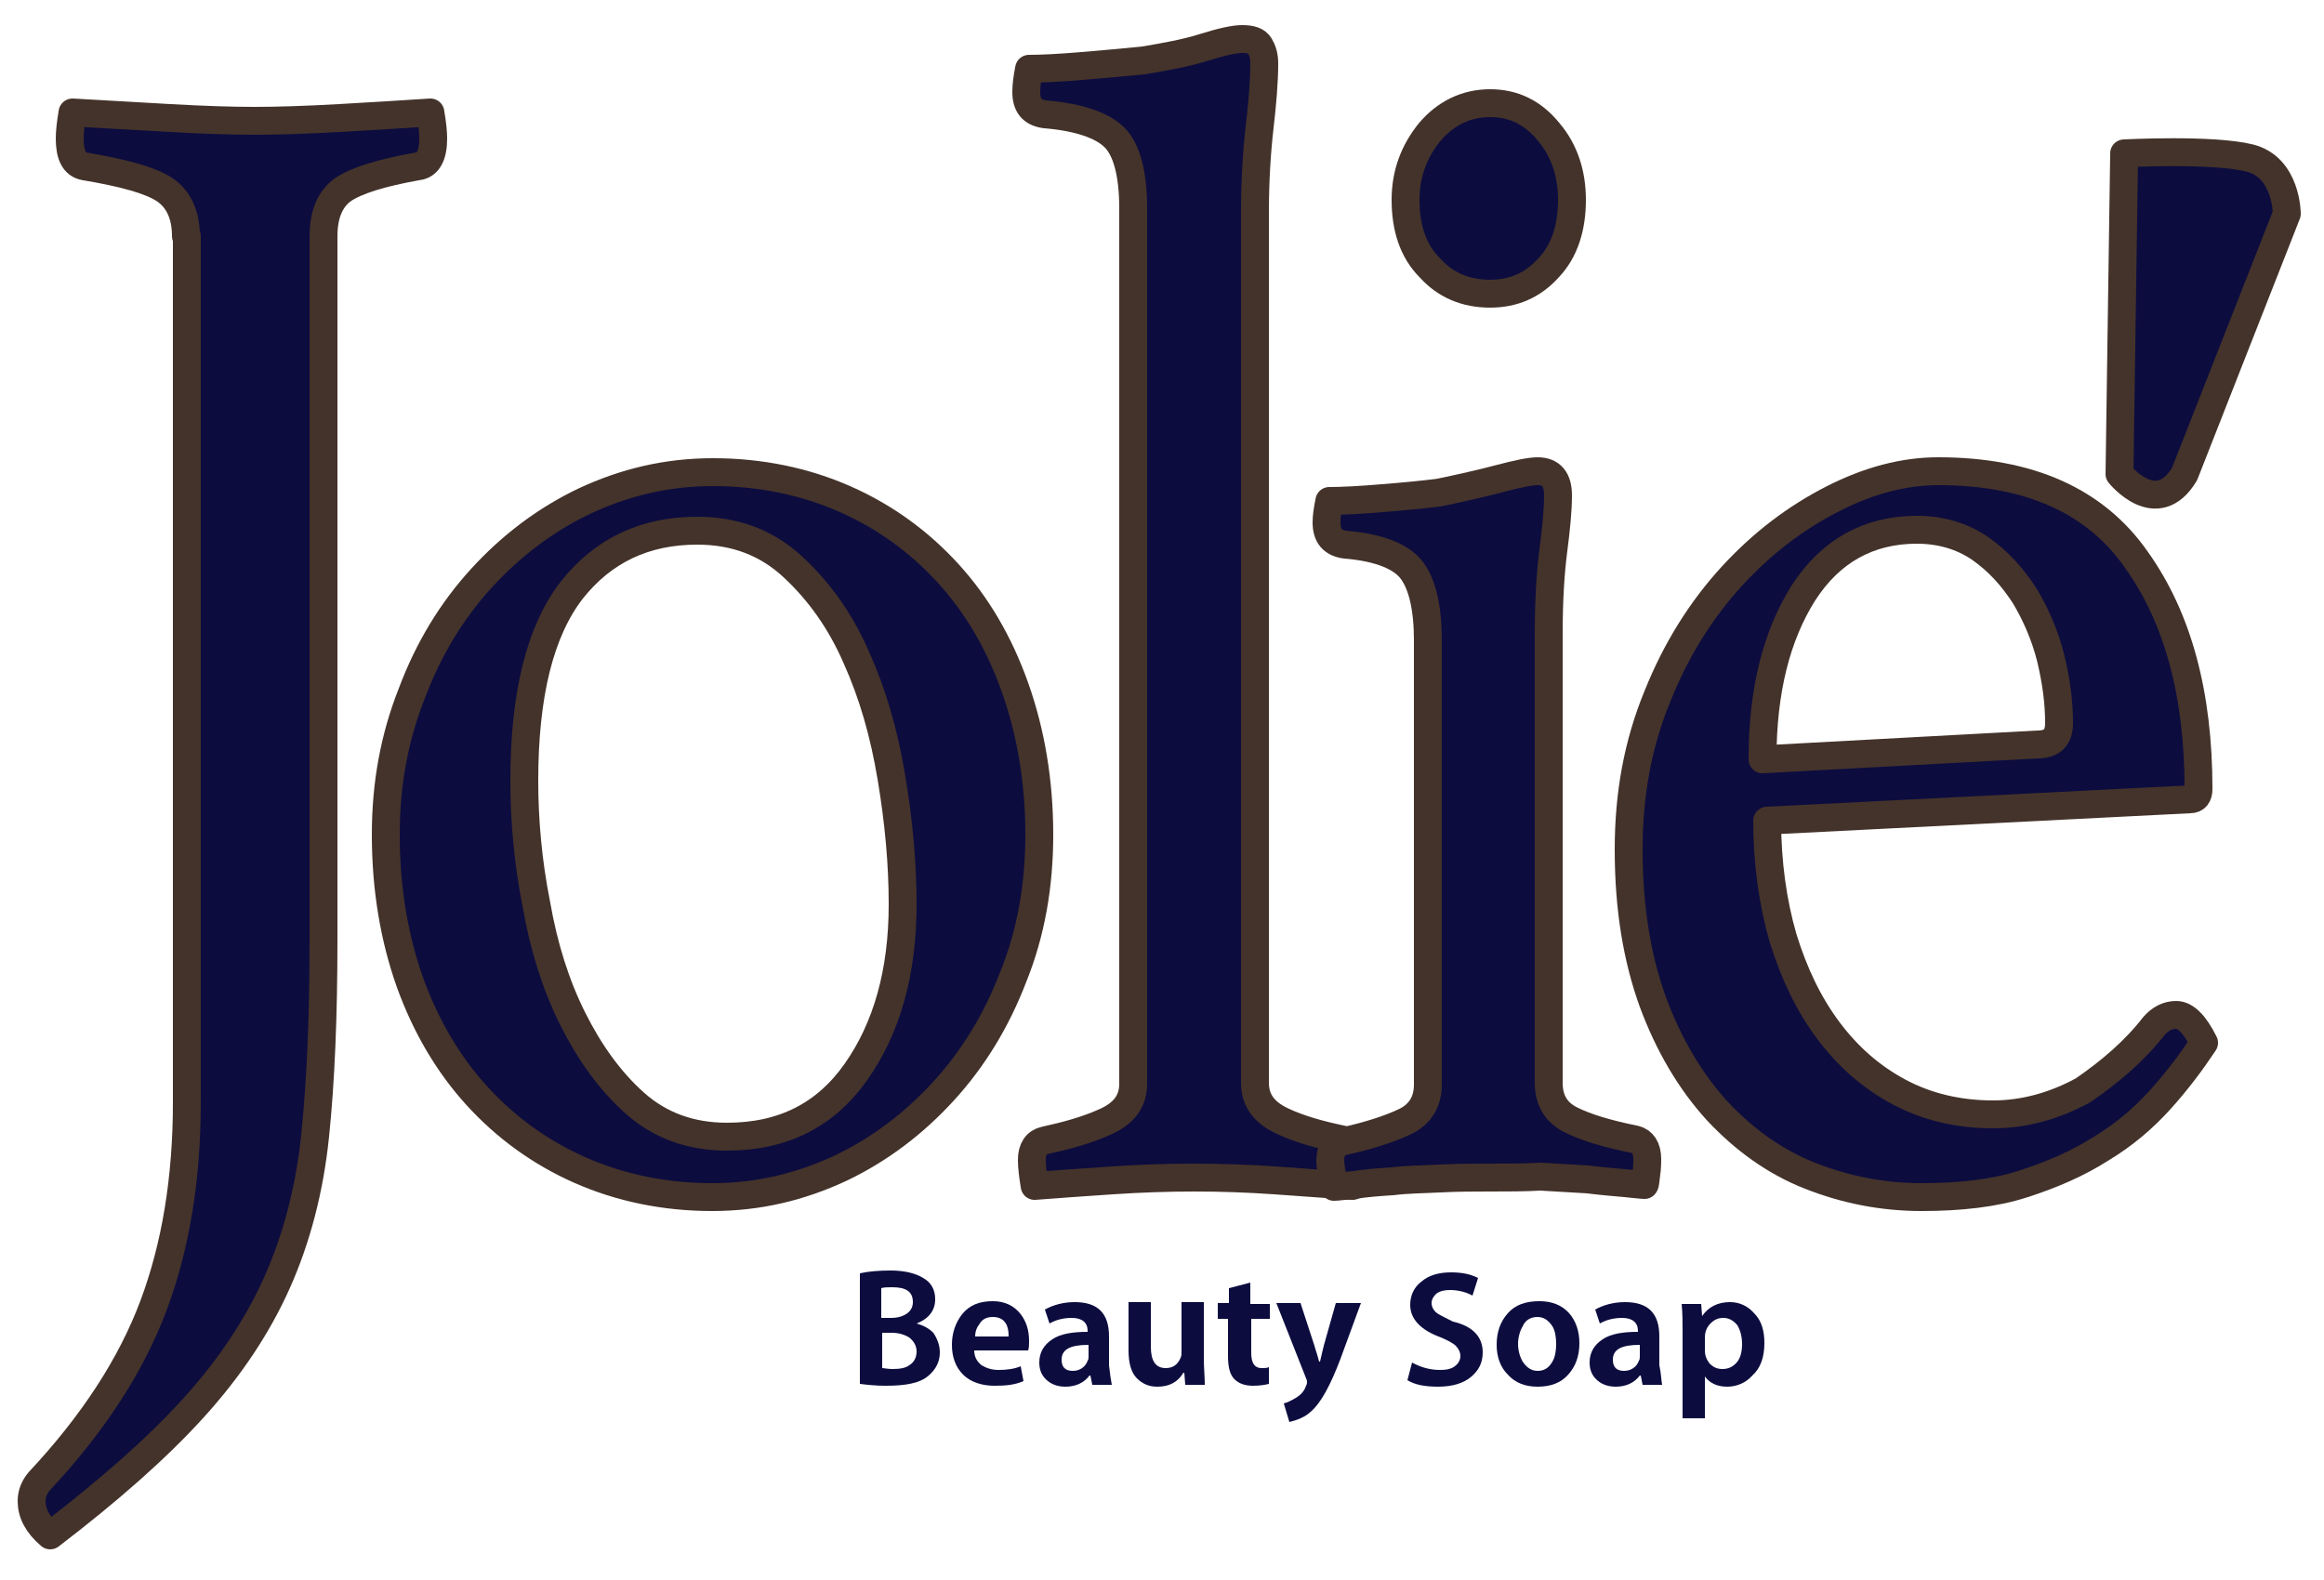 <?xml version="1.0" encoding="utf-8"?>
<!-- Generator: Adobe Illustrator 21.0.2, SVG Export Plug-In . SVG Version: 6.00 Build 0)  -->
<svg version="1.1" id="Layer_1" xmlns="http://www.w3.org/2000/svg" xmlns:xlink="http://www.w3.org/1999/xlink" x="0px" y="0px"
	 viewBox="0 0 250 170" style="enable-background:new 0 0 250 170;" xml:space="preserve">
<style type="text/css">
	.st0{fill:#0C0C3F;stroke:#44332A;stroke-width:3;stroke-linecap:round;stroke-linejoin:round;stroke-miterlimit:10;}
	.st1{fill:#0C0C3F;}
</style>
<g>
	<g>
		<path class="st0" d="M20,25.4c0-2.3-0.8-4-2.3-5c-1.5-1-4.4-1.8-8.6-2.5c-1.1-0.2-1.6-1.2-1.6-3c0-0.7,0.1-1.6,0.3-2.8
			c3.4,0.2,6.9,0.4,10.5,0.6c3.6,0.2,6.6,0.3,9.1,0.3c2.5,0,5.5-0.1,9.1-0.3c3.5-0.2,6.8-0.4,9.8-0.6c0.2,1.2,0.3,2.1,0.3,2.8
			c0,1.9-0.6,2.9-1.7,3c-3.9,0.7-6.5,1.5-8,2.5c-1.4,1-2.1,2.7-2.1,5v75.8c0,8.2-0.3,15.2-0.9,21c-0.6,5.8-2,11.1-4.1,15.8
			c-2.1,4.7-5.1,9.2-9,13.5c-3.9,4.3-9,8.8-15.4,13.7c-1.4-1.2-2-2.4-2-3.7c0-0.8,0.3-1.5,0.8-2.1c5.8-6.2,9.9-12.5,12.3-18.9
			c2.4-6.4,3.6-13.7,3.6-21.9V25.4z"/>
		<path class="st0" d="M41.5,89.8c0-5.4,0.9-10.4,2.8-15.2c1.8-4.8,4.3-8.9,7.5-12.4c3.2-3.5,6.9-6.3,11.1-8.3
			c4.3-2,8.8-3.1,13.8-3.1c5.1,0,9.9,1,14.2,2.9c4.3,1.9,8,4.6,11.1,8c3.1,3.4,5.5,7.5,7.2,12.3c1.7,4.8,2.6,10.1,2.6,15.8
			c0,5.5-0.9,10.6-2.8,15.3c-1.8,4.7-4.3,8.8-7.5,12.3c-3.2,3.5-6.9,6.3-11.1,8.3c-4.3,2-8.8,3.1-13.8,3.1c-5.1,0-9.9-1-14.2-2.9
			c-4.3-1.9-8-4.6-11.1-8c-3.1-3.4-5.5-7.5-7.2-12.2C42.4,100.9,41.5,95.6,41.5,89.8z M56.4,84c0,4.3,0.4,8.8,1.3,13.3
			c0.8,4.6,2.1,8.7,3.9,12.3s4,6.7,6.7,9.1c2.7,2.4,6,3.6,9.9,3.6c6,0,10.6-2.3,13.9-7c3.3-4.7,5-10.7,5-18c0-4.3-0.4-8.8-1.2-13.6
			s-2-9-3.8-13c-1.7-3.9-4-7.1-6.8-9.7c-2.8-2.6-6.2-3.9-10.3-3.9c-5.6,0-10.1,2.1-13.5,6.4C58.1,67.9,56.4,74.7,56.4,84z"/>
		<path class="st0" d="M145.5,127.6c-2.7-0.2-5.5-0.4-8.4-0.6s-5.7-0.3-8.6-0.3c-2.9,0-5.8,0.1-8.8,0.3s-5.8,0.4-8.4,0.6
			c-0.2-1.2-0.3-2.1-0.3-2.8c0-1.2,0.5-1.9,1.4-2.1c2.3-0.5,4.5-1.1,6.5-2c2-0.9,3-2.2,3-4.1V22.4c0-3.7-0.7-6.3-2-7.6
			c-1.3-1.3-3.8-2.2-7.5-2.5c-1.4-0.2-2-1-2-2.4c0-0.7,0.1-1.5,0.3-2.5c1.4,0,3.3-0.1,5.7-0.3c2.4-0.2,4.6-0.4,6.6-0.6
			c2.4-0.4,4.6-0.8,6.5-1.4c1.9-0.6,3.3-0.9,4.1-0.9c1,0,1.6,0.2,1.9,0.7c0.3,0.5,0.5,1.1,0.5,1.9c0,2-0.2,4.3-0.5,6.9
			c-0.3,2.6-0.5,5.7-0.5,9.2v93.6c0,1.9,1,3.2,2.9,4.1c1.9,0.9,4.1,1.5,6.5,2c0.8,0.2,1.3,0.9,1.3,2.1
			C145.8,125.5,145.7,126.4,145.5,127.6z"/>
		<path class="st0" d="M160.4,126.7c-1.8,0-3.6,0-5.5,0.1c-1.9,0.1-3.6,0.1-5.1,0.3c-1.6,0.1-2.9,0.2-4.1,0.4
			c-1.2,0.1-1.9,0.2-2.2,0.2c0-0.1-0.1-0.5-0.2-1.2c-0.1-0.7-0.2-1.2-0.2-1.6c0-1.2,0.5-1.9,1.4-2.1c2.7-0.6,4.9-1.3,6.6-2.1
			c1.7-0.8,2.5-2.2,2.5-4V68.9c0-3.5-0.6-6-1.7-7.5c-1.1-1.5-3.5-2.5-7.2-2.8c-1.4-0.2-2-1-2-2.4c0-0.6,0.1-1.3,0.3-2.3
			c1.4,0,3.3-0.1,5.7-0.3c2.5-0.2,4.5-0.4,6.1-0.6c2.4-0.5,4.6-1,6.5-1.5c1.9-0.5,3.3-0.8,4.1-0.8c1.5,0,2.2,0.9,2.2,2.6
			c0,1.6-0.2,3.6-0.5,5.9c-0.3,2.3-0.5,5.3-0.5,9v48.3c0,1.9,0.8,3.2,2.4,4c1.6,0.8,3.9,1.5,6.9,2.1c0.8,0.2,1.3,0.9,1.3,2.1
			c0,0.3,0,0.9-0.1,1.6c-0.1,0.7-0.1,1.1-0.2,1.2c-0.3,0-1-0.1-2.1-0.2c-1.1-0.1-2.4-0.2-4-0.4c-1.6-0.1-3.3-0.2-5.1-0.3
			C164,126.7,162.2,126.7,160.4,126.7z M151.2,21.5c0-2.8,0.9-5.2,2.6-7.3c1.7-2,3.9-3.1,6.5-3.1c2.5,0,4.6,1,6.3,3.1
			c1.7,2,2.5,4.5,2.5,7.3c0,3-0.8,5.5-2.5,7.3c-1.7,1.9-3.8,2.8-6.3,2.8c-2.6,0-4.8-0.9-6.5-2.8C152,27,151.2,24.5,151.2,21.5z"/>
		<path class="st0" d="M231.7,110.4c0.7-0.8,1.5-1.2,2.4-1.2c1,0,2,1,3,3c-1.4,2.1-2.9,4.1-4.7,6.1c-1.8,2-3.9,3.8-6.4,5.3
			c-2.5,1.6-5.3,2.8-8.4,3.8s-6.8,1.4-10.9,1.4c-4.2,0-8.2-0.8-12-2.3c-3.8-1.5-7.1-3.9-10-7c-2.9-3.2-5.2-7.1-6.9-11.7
			c-1.7-4.7-2.6-10.1-2.6-16.4c0-6,1-11.4,3.1-16.5c2-5,4.7-9.3,8-12.9c3.3-3.6,6.9-6.3,10.8-8.3c3.9-2,7.7-3,11.4-3
			c9.8,0,16.9,3.2,21.3,9.5c4.5,6.3,6.7,14.5,6.7,24.7c0,0.7-0.3,1.1-0.9,1.1l-45.5,2.3c0,4.5,0.6,8.8,1.7,12.6
			c1.2,3.9,2.8,7.2,4.9,10c2.1,2.8,4.6,5,7.6,6.6s6.4,2.4,10.1,2.4c3.3,0,6.6-0.9,9.7-2.6C227,115.3,229.6,113.1,231.7,110.4z
			 M206.2,57c-5.2,0-9.3,2.3-12.2,6.8c-2.9,4.6-4.4,10.5-4.4,17.9l29.6-1.6c1.6,0,2.3-0.8,2.3-2.3c0-2.2-0.3-4.5-0.9-7
			c-0.6-2.4-1.6-4.7-2.8-6.7c-1.3-2-2.8-3.7-4.8-5.1C211.1,57.7,208.8,57,206.2,57z"/>
	</g>
</g>
<path class="st0" d="M228.5,16.5L228,51c0,0,4,5,7,0l11-28c0,0,0-5-4-6S228.5,16.5,228.5,16.5z"/>
<g>
	<path class="st1" d="M101.1,145.5c0,1-0.4,1.8-1.2,2.5c-0.9,0.8-2.4,1.1-4.6,1.1c-1.1,0-2-0.1-2.8-0.2V137c0.9-0.2,2-0.3,3.3-0.3
		c1.5,0,2.7,0.3,3.5,0.8c0.9,0.5,1.3,1.3,1.3,2.3c0,1.2-0.7,2.1-2,2.6v0c0.7,0.2,1.3,0.5,1.8,1C100.8,144,101.1,144.7,101.1,145.5z
		 M98.2,140.1c0-1.1-0.7-1.6-2.2-1.6c-0.5,0-0.9,0-1.2,0.1v3.2h1.1c0.7,0,1.3-0.2,1.7-0.5C98,141,98.2,140.6,98.2,140.1z
		 M98.6,145.4c0-0.6-0.3-1.1-0.8-1.5c-0.5-0.3-1.1-0.5-1.9-0.5h-1v3.8c0.2,0,0.6,0.1,1.1,0.1c0.8,0,1.4-0.1,1.8-0.4
		C98.3,146.6,98.6,146.1,98.6,145.4z"/>
	<path class="st1" d="M110.7,144.3c0,0.4,0,0.7-0.1,1h-5.8c0,0.7,0.3,1.2,0.8,1.6c0.5,0.3,1.1,0.5,1.8,0.5c0.9,0,1.7-0.1,2.4-0.4
		l0.3,1.6c-0.9,0.4-1.9,0.5-3.1,0.5c-1.4,0-2.6-0.4-3.4-1.2c-0.8-0.8-1.2-1.9-1.2-3.2c0-1.3,0.4-2.4,1.1-3.3c0.8-1,1.9-1.4,3.3-1.4
		c1.3,0,2.3,0.5,3,1.4C110.4,142.2,110.7,143.1,110.7,144.3z M108.5,143.7c0-0.5-0.1-1-0.3-1.3c-0.3-0.5-0.8-0.7-1.4-0.7
		c-0.6,0-1.1,0.2-1.4,0.7c-0.3,0.4-0.5,0.8-0.5,1.4H108.5z"/>
	<path class="st1" d="M119.6,149h-2.1l-0.2-1h-0.1c-0.6,0.8-1.5,1.2-2.6,1.2c-0.9,0-1.6-0.3-2.1-0.8c-0.5-0.5-0.7-1.1-0.7-1.8
		c0-1.1,0.5-1.9,1.4-2.5c0.9-0.6,2.2-0.8,3.8-0.8v-0.1c0-0.9-0.6-1.4-1.7-1.4c-0.9,0-1.7,0.2-2.4,0.6l-0.5-1.5
		c0.9-0.5,2-0.8,3.2-0.8c2.5,0,3.7,1.2,3.7,3.7v3.1C119.4,147.8,119.5,148.5,119.6,149z M117.1,145.9v-1.2c-2,0-2.9,0.5-2.9,1.6
		c0,0.8,0.4,1.2,1.2,1.2c0.4,0,0.7-0.1,1-0.3c0.3-0.2,0.5-0.5,0.6-0.8C117.1,146.3,117.1,146.1,117.1,145.9z"/>
	<path class="st1" d="M129.6,149h-2.1l-0.1-1.3h-0.1c-0.6,1-1.5,1.5-2.8,1.5c-0.9,0-1.6-0.3-2.2-0.9c-0.6-0.6-0.9-1.6-0.9-3v-5.2
		h2.4v4.8c0,1.5,0.5,2.3,1.6,2.3c0.8,0,1.3-0.4,1.6-1.1c0.1-0.2,0.1-0.4,0.1-0.7v-5.3h2.4v6.1C129.5,147.2,129.6,148.1,129.6,149z"
		/>
	<path class="st1" d="M136.7,141.9h-2.1v3.7c0,1.1,0.4,1.6,1.1,1.6c0.3,0,0.6,0,0.8-0.1l0,1.8c-0.4,0.1-1,0.2-1.7,0.2
		c-0.8,0-1.5-0.2-2-0.7c-0.5-0.5-0.7-1.3-0.7-2.5v-4H131v-1.7h1.2v-1.6l2.3-0.6v2.3h2.1V141.9z"/>
	<path class="st1" d="M146.4,140.2l-2.2,6c-1.1,2.9-2.1,4.7-3.1,5.6c-0.7,0.7-1.6,1-2.4,1.2l-0.6-2c0.4-0.1,0.8-0.3,1.3-0.6
		c0.5-0.3,0.9-0.7,1.1-1.3c0.1-0.2,0.1-0.3,0.1-0.4c0-0.1,0-0.2-0.1-0.4l-3.2-8.1h2.6l1.5,4.6c0.1,0.4,0.3,0.9,0.5,1.7h0.1
		c0.1-0.4,0.2-0.9,0.4-1.7l1.3-4.6H146.4z"/>
	<path class="st1" d="M159.5,145.5c0,1.1-0.4,1.9-1.2,2.6c-0.8,0.7-2,1.1-3.6,1.1c-1.4,0-2.5-0.2-3.3-0.7l0.5-1.9
		c0.9,0.5,1.9,0.8,3,0.8c0.7,0,1.2-0.1,1.6-0.4c0.4-0.3,0.6-0.7,0.6-1.1c0-0.4-0.2-0.8-0.5-1.1s-0.9-0.6-1.6-0.9
		c-2.2-0.8-3.3-2-3.3-3.5c0-1,0.4-1.9,1.2-2.5c0.8-0.7,1.9-1,3.2-1c1.2,0,2.1,0.2,2.9,0.6l-0.6,1.9c-0.7-0.4-1.6-0.6-2.4-0.6
		c-0.6,0-1.1,0.1-1.5,0.4c-0.3,0.3-0.5,0.6-0.5,1c0,0.4,0.2,0.8,0.6,1.1c0.3,0.2,0.9,0.5,1.7,0.9
		C158.5,142.7,159.5,143.9,159.5,145.5z"/>
	<path class="st1" d="M169.9,144.5c0,1.4-0.4,2.5-1.2,3.4c-0.8,0.9-1.9,1.3-3.3,1.3c-1.3,0-2.4-0.4-3.2-1.3
		c-0.8-0.8-1.2-1.9-1.2-3.2c0-1.4,0.4-2.5,1.2-3.4c0.8-0.9,1.9-1.3,3.4-1.3c1.3,0,2.4,0.4,3.2,1.3
		C169.5,142.1,169.9,143.2,169.9,144.5z M167.4,144.6c0-0.7-0.1-1.4-0.4-1.9c-0.4-0.6-0.9-1-1.6-1c-0.7,0-1.3,0.3-1.6,1
		c-0.3,0.5-0.5,1.2-0.5,1.9c0,0.7,0.2,1.4,0.5,1.9c0.4,0.6,0.9,1,1.6,1c0.7,0,1.2-0.3,1.6-1C167.3,146,167.4,145.3,167.4,144.6z"/>
	<path class="st1" d="M178.8,149h-2.1l-0.2-1h-0.1c-0.6,0.8-1.5,1.2-2.6,1.2c-0.9,0-1.6-0.3-2.1-0.8c-0.5-0.5-0.7-1.1-0.7-1.8
		c0-1.1,0.5-1.9,1.4-2.5c0.9-0.6,2.2-0.8,3.8-0.8v-0.1c0-0.9-0.6-1.4-1.7-1.4c-0.9,0-1.7,0.2-2.4,0.6l-0.5-1.5
		c0.9-0.5,2-0.8,3.2-0.8c2.5,0,3.7,1.2,3.7,3.7v3.1C178.7,147.8,178.7,148.5,178.8,149z M176.4,145.9v-1.2c-2,0-2.9,0.5-2.9,1.6
		c0,0.8,0.4,1.2,1.2,1.2c0.4,0,0.7-0.1,1-0.3c0.3-0.2,0.5-0.5,0.6-0.8C176.4,146.3,176.4,146.1,176.4,145.9z"/>
	<path class="st1" d="M189.8,144.5c0,1.5-0.4,2.7-1.3,3.5c-0.7,0.8-1.7,1.2-2.7,1.2c-1.1,0-1.9-0.4-2.4-1.1h0v4.5H181v-9.4
		c0-0.9,0-1.9-0.1-2.9h2.1l0.1,1.3h0c0.7-1,1.7-1.5,3-1.5c1,0,1.9,0.4,2.6,1.2C189.5,142.1,189.8,143.2,189.8,144.5z M187.4,144.6
		c0-0.8-0.2-1.5-0.5-2c-0.4-0.5-0.9-0.8-1.5-0.8c-0.6,0-1,0.2-1.4,0.6s-0.6,0.9-0.6,1.5v1.4c0,0.6,0.2,1,0.5,1.4
		c0.4,0.4,0.8,0.6,1.4,0.6c0.7,0,1.2-0.3,1.6-0.8C187.2,146.1,187.4,145.5,187.4,144.6z"/>
</g>
<g>
</g>
<g>
</g>
<g>
</g>
<g>
</g>
<g>
</g>
<g>
</g>
<g>
</g>
<g>
</g>
<g>
</g>
<g>
</g>
<g>
</g>
<g>
</g>
<g>
</g>
<g>
</g>
<g>
</g>
</svg>
